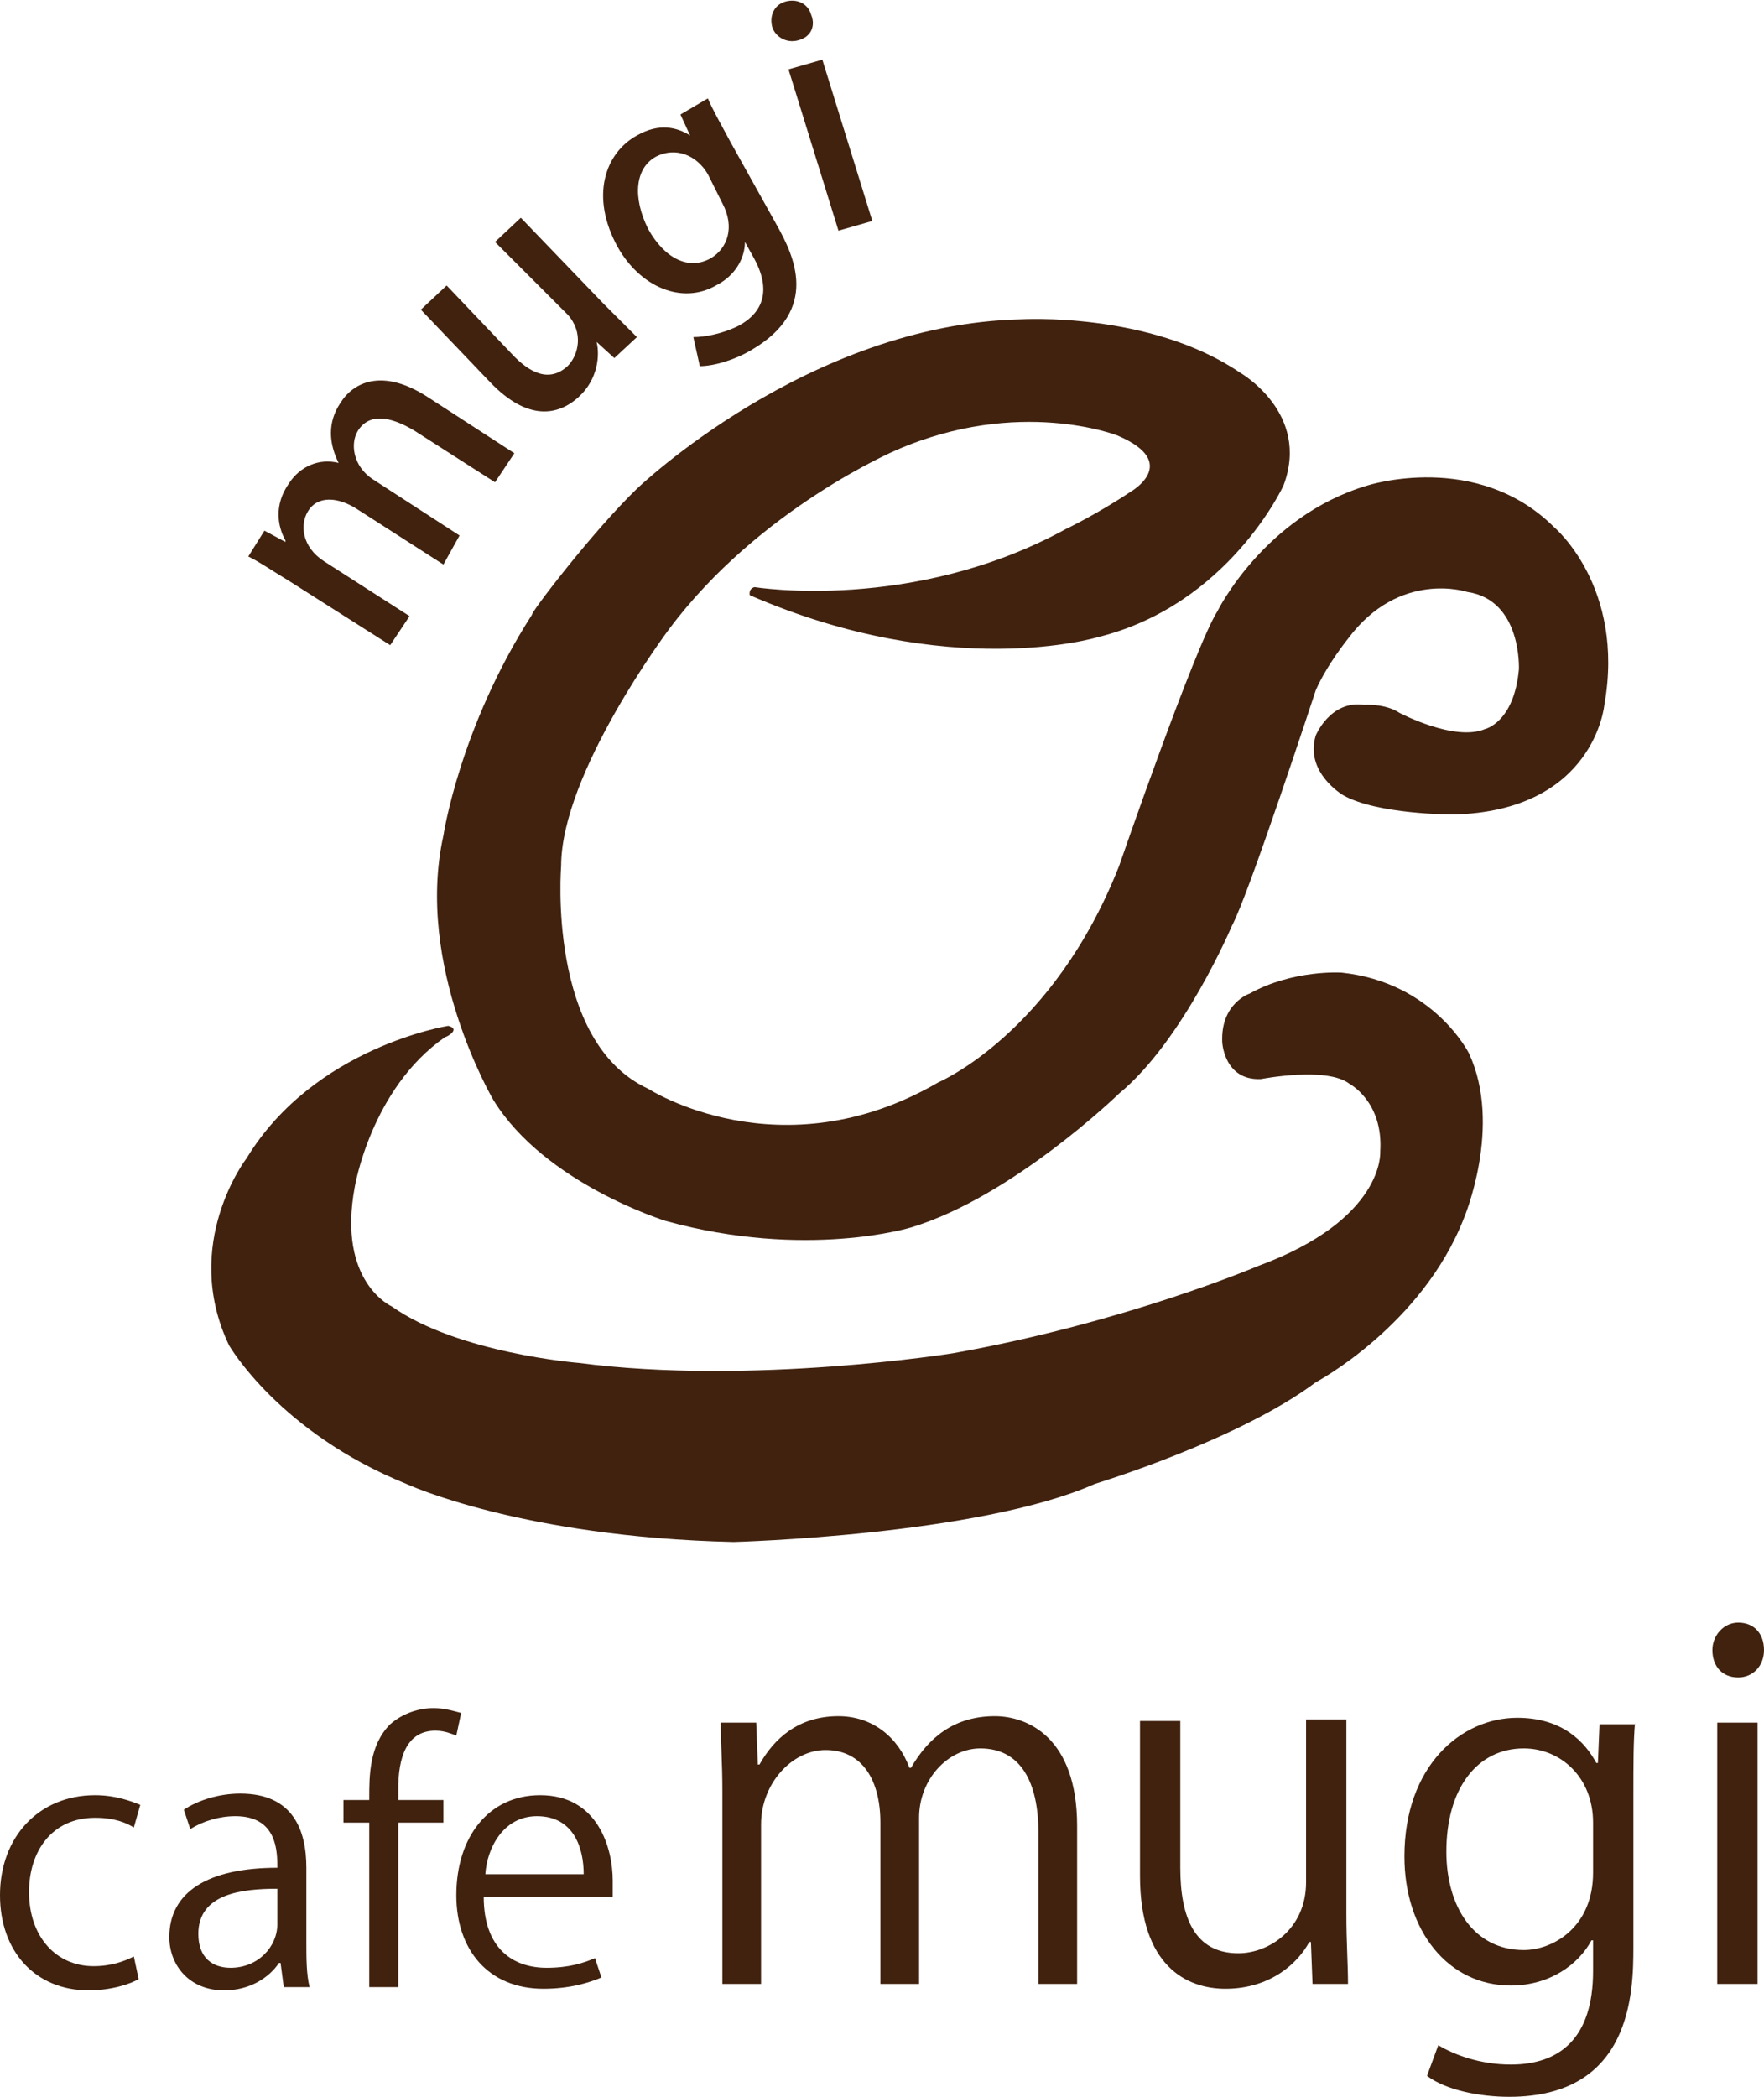 <?xml version="1.0" encoding="utf-8"?>
<!-- Generator: Adobe Illustrator 22.0.1, SVG Export Plug-In . SVG Version: 6.00 Build 0)  -->
<svg version="1.1" id="レイヤー_1" xmlns="http://www.w3.org/2000/svg" xmlns:xlink="http://www.w3.org/1999/xlink" x="0px"
	 y="0px" viewBox="0 0 109.4 130" style="enable-background:new 0 0 109.4 130;" xml:space="preserve">
<style type="text/css">
	.st0{fill:#40220F;}
</style>
<g>
	<g>
		<path class="st0" d="M39.5,30.3c0,0,10.6-10.2,23.8-10.5c0,0,8-0.5,13.6,3.3c0,0,4.4,2.5,2.7,7c0,0-3.4,7.4-11.5,9.4
			c0,0-9.2,2.8-21.6-2.6c0,0-0.1-0.4,0.3-0.5c0,0,9.8,1.6,19.3-3.6c0,0,1.9-0.9,4-2.3c0,0,3.2-1.8-0.8-3.5c0,0-6.1-2.4-13.7,0.9
			c0,0-8.5,3.6-14.1,11.1c0,0-6.7,8.9-6.7,14.7c0,0-0.9,10.9,5.4,13.8c0,0,8.2,5.3,18-0.4c0,0,7.1-3,11.2-13.4
			c0,0,4.7-13.6,6.1-15.8c0,0,2.9-5.9,9.3-7.8c0,0,6.8-2.2,11.6,2.6c0,0,4.4,3.7,3.1,11c0,0-0.6,6.6-9.4,6.8c0,0-4.7,0-6.8-1.2
			c0,0-2.4-1.4-1.7-3.7c0,0,0.9-2.2,3-1.9c0,0,1.3-0.1,2.2,0.5c0,0,3.4,1.8,5.3,1c0,0,1.8-0.4,2.1-3.7c0,0,0.2-4.3-3.2-4.8
			c0,0-4.2-1.4-7.4,2.9c0,0-1.3,1.6-2,3.2c0,0-4.2,12.8-5.2,14.6c0,0-3,7.1-7,10.4c0,0-6.6,6.4-12.9,8.3c0,0-6.5,2-15.2-0.4
			c0,0-7.5-2.3-10.7-7.5c0,0-4.9-8.3-3.1-16.4c0,0,1-6.7,5.5-13.7C32.9,38,36.8,32.9,39.5,30.3z"/>
		<path class="st0" d="M27.8,63.6c0,0-8.3,1.3-12.5,8.2c0,0-4.1,5.3-1.1,11.6c0,0,3.1,5.4,11,8.6c0,0,7.1,3.3,20.3,3.6
			c0,0,15.2-0.4,22.4-3.6c0,0,8.9-2.7,13.7-6.3c0,0,6.6-3.5,9.2-10.2c0,0,2.4-5.7,0.3-10.2c0,0-2.2-4.4-7.9-5c0,0-3-0.2-5.7,1.3
			c0,0-1.8,0.6-1.7,3c0,0,0.1,2.4,2.4,2.3c0,0,4.1-0.8,5.5,0.3c0,0,2.1,1.1,1.9,4.2c0,0,0.3,4.2-7.6,7.1c0,0-8.2,3.5-18.9,5.4
			c0,0-12.5,2-23.2,0.6c0,0-7.5-0.6-11.6-3.5c0,0-3.4-1.5-2.3-7.4c0,0,1-6.1,5.6-9.3C27.7,64.3,28.6,63.8,27.8,63.6z"/>
	</g>
	<g>
		<path class="st0" d="M31.9,28.1l-1.2,1.8l-5-3.2c-1.5-0.9-2.8-1.1-3.5,0c-0.5,0.8-0.3,2.2,0.9,3l5.4,3.5L27.5,35l-5.3-3.4
			c-1.2-0.8-2.5-0.9-3.1,0.1c-0.5,0.8-0.4,2.2,1,3.1l5.3,3.4l-1.2,1.8l-6.3-4c-1-0.6-1.7-1.1-2.5-1.5l1-1.6l1.3,0.7l0-0.1
			c-0.5-0.9-0.7-2.2,0.2-3.5c0.7-1.1,1.9-1.6,3.1-1.3l0,0c-0.6-1.2-0.7-2.5,0.1-3.7c0.8-1.3,2.6-2.2,5.4-0.4L31.9,28.1z"/>
		<path class="st0" d="M37.4,18.8c0.8,0.8,1.5,1.5,2.1,2.1l-1.4,1.3l-1.1-1l0,0c0.2,0.8,0.1,2.3-1.1,3.4c-1.3,1.2-3.2,1.5-5.5-0.9
			l-4.3-4.5l1.6-1.5l4,4.2c1.2,1.3,2.4,1.8,3.5,0.8c0.7-0.7,1-2.1,0-3.2L30.7,15l1.6-1.5L37.4,18.8z"/>
		<path class="st0" d="M43.9,6.1c0.3,0.7,0.7,1.4,1.4,2.7l2.9,5.2c1,1.8,2.7,5.2-1.6,7.7c-1,0.6-2.3,1-3.2,1L43,20.9
			c0.7,0,1.8-0.2,2.8-0.7c1.5-0.8,2.1-2.2,0.9-4.3l-0.5-0.9l0,0c0,1-0.6,2.1-1.8,2.7c-2.1,1.2-4.7,0.1-6.1-2.4
			c-1.7-3.1-0.8-5.8,1.2-6.9c1.4-0.8,2.5-0.5,3.3,0l0,0l-0.6-1.3L43.9,6.1z M43.9,10.8c-0.7-1.2-2-1.7-3.2-1.1
			c-1.3,0.7-1.5,2.5-0.5,4.5c1,1.8,2.5,2.6,3.9,1.8c1-0.6,1.5-1.9,0.7-3.4L43.9,10.8z"/>
		<path class="st0" d="M49.5,2.5c-0.7,0.2-1.4-0.2-1.6-0.8c-0.2-0.7,0.1-1.4,0.8-1.6c0.7-0.2,1.4,0.1,1.6,0.8
			C50.6,1.6,50.3,2.3,49.5,2.5z M54.1,13.7L52,14.3l-3.1-10L51,3.7L54.1,13.7z"/>
	</g>
</g>
<g>
	<path class="st0" d="M8.6,122.7c-0.5,0.3-1.7,0.7-3.1,0.7c-3.3,0-5.5-2.4-5.5-5.9c0-3.6,2.4-6.2,5.9-6.2c1.3,0,2.3,0.4,2.8,0.6
		l-0.4,1.4c-0.5-0.3-1.2-0.6-2.4-0.6c-2.7,0-4.1,2.1-4.1,4.6c0,2.8,1.7,4.6,4,4.6c1.1,0,1.9-0.3,2.5-0.6L8.6,122.7z"/>
	<path class="st0" d="M19,120.4c0,1,0,2,0.2,2.8h-1.6l-0.2-1.5h-0.1c-0.6,0.9-1.8,1.7-3.4,1.7c-2.2,0-3.4-1.6-3.4-3.3
		c0-2.8,2.4-4.3,6.7-4.3c0-1,0-3.2-2.6-3.2c-1,0-2,0.3-2.8,0.8l-0.4-1.2c0.9-0.6,2.2-1,3.5-1c3.3,0,4.1,2.3,4.1,4.6V120.4z
		 M17.2,117.1c-2.2,0-4.9,0.3-4.9,2.8c0,1.5,0.9,2.1,2,2.1c1.7,0,2.9-1.3,2.9-2.7V117.1z"/>
	<path class="st0" d="M22.9,111.5c0-1.4,0-3.3,1.3-4.6c0.8-0.7,1.8-1,2.7-1c0.7,0,1.3,0.2,1.7,0.3l-0.3,1.4
		c-0.3-0.1-0.7-0.3-1.3-0.3c-1.8,0-2.3,1.7-2.3,3.6v0.7h2.8v1.4h-2.8v10.2h-1.8v-10.2h-1.6v-1.4H22.9z"/>
	<path class="st0" d="M37.3,122.6c-0.7,0.3-1.9,0.7-3.6,0.7c-3.4,0-5.4-2.4-5.4-5.8c0-3.6,2-6.2,5.2-6.2c3.6,0,4.5,3.3,4.5,5.3
		c0,0.4,0,0.7,0,1H30c0,3.2,1.8,4.4,3.9,4.4c1.4,0,2.3-0.3,3-0.6L37.3,122.6z M36.2,116.2c0-1.6-0.6-3.6-2.9-3.6
		c-2.1,0-3.1,2-3.2,3.6H36.2z"/>
	<path class="st0" d="M66.8,123h-2.4v-9.4c0-3.1-1.1-5.2-3.6-5.2c-2,0-3.8,1.9-3.8,4.3V123h-2.4v-10c0-2.6-1.1-4.5-3.4-4.5
		c-2.1,0-4,2.1-4,4.6v9.9h-2.4v-12c0-1.7-0.1-2.9-0.1-4.2h2.2l0.1,2.6h0.1c0.9-1.6,2.4-3,4.9-3c2.1,0,3.7,1.3,4.4,3.2h0.1
		c1.1-1.9,2.7-3.2,5.2-3.2c2,0,5.1,1.3,5.1,6.8V123z"/>
	<path class="st0" d="M83.5,118.7c0,1.7,0.1,3.1,0.1,4.3h-2.2l-0.1-2.6h-0.1c-0.7,1.3-2.4,2.9-5.2,2.9c-2.4,0-5.3-1.4-5.3-7v-9.6
		h2.5v9.1c0,3.1,0.9,5.3,3.6,5.3c1.9,0,4.2-1.5,4.2-4.4v-10.1h2.5V118.7z"/>
	<path class="st0" d="M101.4,106.8c-0.1,1.2-0.1,2.5-0.1,4.5v9.4c0,2.8-0.1,9.3-7.7,9.3c-1.8,0-3.9-0.4-5.1-1.3l0.7-1.9
		c1,0.6,2.6,1.2,4.5,1.2c3,0,5.1-1.6,5.1-5.8v-1.9h-0.1c-0.8,1.5-2.6,2.8-5,2.8c-3.9,0-6.6-3.4-6.6-8c0-5.6,3.5-8.6,7-8.6
		c2.8,0,4.2,1.5,4.9,2.8h0.1l0.1-2.4H101.4z M98.8,113c0-2.8-2-4.6-4.3-4.6c-2.9,0-4.8,2.5-4.8,6.4c0,3.4,1.7,6.1,4.8,6.1
		c1.8,0,4.3-1.4,4.3-4.8V113z"/>
	<path class="st0" d="M107.8,104c-1,0-1.6-0.7-1.6-1.7c0-0.9,0.7-1.7,1.6-1.7c1,0,1.6,0.7,1.6,1.7C109.4,103.3,108.7,104,107.8,104z
		 M109,123h-2.5v-16.2h2.5V123z"/>
</g>
</svg>
